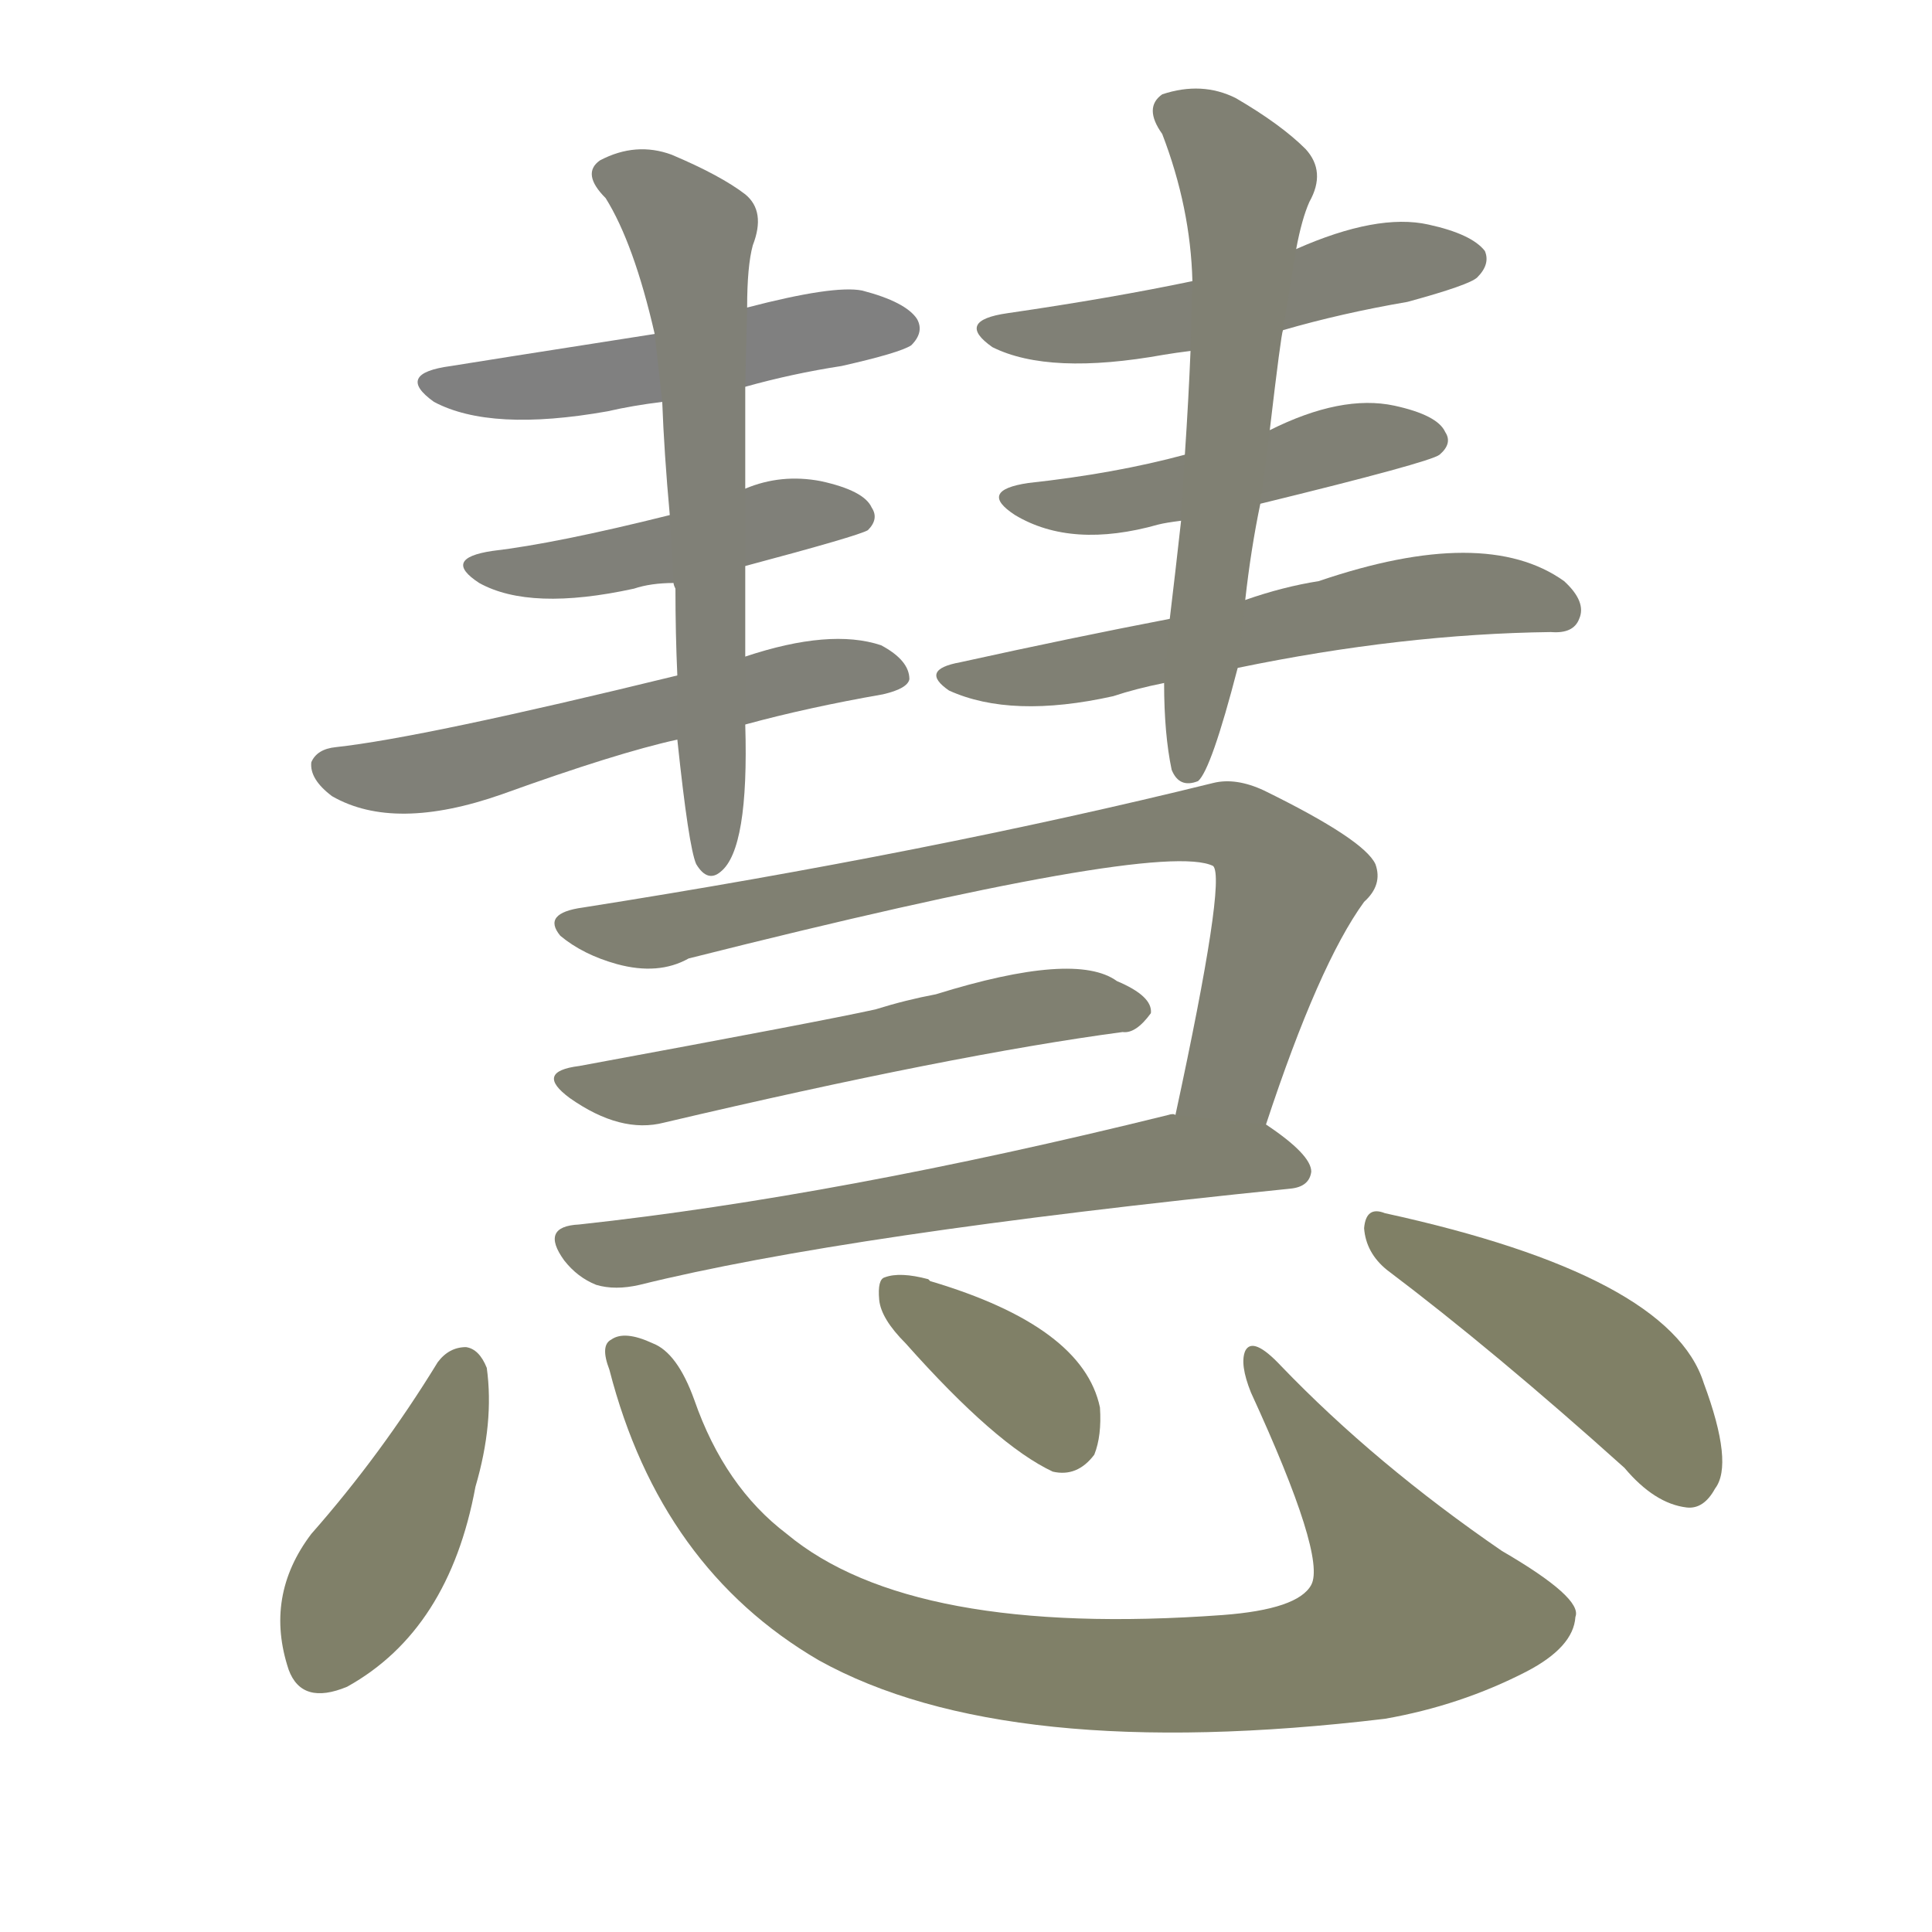 <svg version="1.1" viewBox="0 0 1024 1024" xmlns="http://www.w3.org/2000/svg">
  
  <g transform="scale(1, -1) translate(0, -900)">
    <style type="text/css">
        .stroke1 {fill: #808080;}
        .stroke2 {fill: #808079;}
        .stroke3 {fill: #808078;}
        .stroke4 {fill: #808077;}
        .stroke5 {fill: #808076;}
        .stroke6 {fill: #808075;}
        .stroke7 {fill: #808074;}
        .stroke8 {fill: #808073;}
        .stroke9 {fill: #808072;}
        .stroke10 {fill: #808071;}
        .stroke11 {fill: #808070;}
        .stroke12 {fill: #808069;}
        .stroke13 {fill: #808068;}
        .stroke14 {fill: #808067;}
        .stroke15 {fill: #808066;}
        .stroke16 {fill: #808065;}
        .stroke17 {fill: #808064;}
        .stroke18 {fill: #808063;}
        .stroke19 {fill: #808062;}
        .stroke20 {fill: #808061;}
        text {
            font-family: Helvetica;
            font-size: 50px;
            fill: #808060;
            paint-order: stroke;
            stroke: #000000;
            stroke-width: 4px;
            stroke-linecap: butt;
            stroke-linejoin: miter;
            font-weight: 800;
        }
    </style>

    <path d="M 395 695 Q 420 702 446 706 Q 477 713 483 717 Q 490 724 486 731 Q 480 740 457 746 Q 442 749 396 737 L 347 723 Q 251 708 239 706 Q 209 702 230 687 Q 260 671 322 682 Q 335 685 351 687 L 395 695 Z" class="stroke1"/>
    <path d="M 395 600 Q 455 616 460 619 Q 466 625 462 631 Q 458 640 435 645 Q 414 649 395 641 L 355 627 Q 295 612 261 608 Q 234 604 254 591 Q 281 576 336 588 Q 345 591 357 591 L 395 600 Z" class="stroke2"/>
    <path d="M 395 516 Q 428 525 468 532 Q 481 535 482 540 Q 482 550 467 558 Q 440 567 395 552 L 359 542 Q 224 509 178 504 Q 168 503 165 496 Q 164 487 176 478 Q 209 459 266 479 Q 327 501 359 508 L 395 516 Z" class="stroke3"/>
    <path d="M 359 508 Q 365 451 369 442 Q 375 432 382 438 Q 397 450 395 516 L 395 552 Q 395 577 395 600 L 395 641 Q 395 668 395 695 L 396 737 Q 396 759 399 770 Q 406 788 395 797 Q 382 807 356 818 Q 337 825 318 815 Q 308 808 321 795 Q 336 771 347 723 L 351 687 Q 352 660 355 627 L 357 591 Q 357 590 358 588 Q 358 564 359 542 L 359 508 Z" class="stroke4"/>
    <path d="M 680 725 Q 711 734 746 740 Q 779 749 783 753 Q 790 760 787 767 Q 780 776 757 781 Q 730 787 687 768 L 632 751 Q 589 742 534 734 Q 506 730 526 716 Q 556 701 617 712 Q 623 713 631 714 L 680 725 Z" class="stroke5"/>
    <path d="M 668 633 Q 758 655 763 659 Q 770 665 766 671 Q 762 680 739 685 Q 711 691 673 672 L 628 659 Q 591 649 545 644 Q 518 640 538 627 Q 568 609 614 622 Q 618 623 626 624 L 668 633 Z" class="stroke6"/>
    <path d="M 656 546 Q 743 564 822 565 Q 834 564 837 572 Q 841 581 829 592 Q 787 622 699 592 Q 680 589 660 582 L 620 572 Q 568 562 509 549 Q 487 545 503 534 Q 536 519 590 531 Q 602 535 617 538 L 656 546 Z" class="stroke7"/>
    <path d="M 617 538 Q 617 511 621 492 Q 625 482 635 486 Q 642 492 656 546 L 660 582 Q 663 609 668 633 L 673 672 Q 679 723 680 725 L 687 768 Q 690 784 694 793 Q 703 809 692 821 Q 679 834 655 848 Q 637 857 616 850 Q 606 843 616 829 Q 631 790 632 751 L 631 714 Q 630 689 628 659 L 626 624 Q 623 597 620 572 L 617 538 Z" class="stroke8"/>
    <path d="M 671 304 Q 699 389 723 422 Q 733 431 729 442 Q 723 455 670 481 Q 655 488 643 485 Q 493 448 309 419 Q 287 416 297 404 Q 309 394 327 389 Q 349 383 365 392 Q 615 455 643 441 Q 650 434 623 309 C 617 280 661 276 671 304 Z" class="stroke9"/>
    <path d="M 307 335 Q 283 332 302 318 Q 329 299 352 305 Q 505 341 595 353 Q 602 352 610 363 Q 611 372 592 380 Q 570 396 496 373 Q 480 370 464 365 Q 437 359 307 335 Z" class="stroke10"/>
    <path d="M 623 309 Q 622 310 619 309 Q 445 266 307 251 Q 286 250 299 232 Q 306 223 316 219 Q 326 216 339 219 Q 448 246 684 270 Q 694 271 695 279 Q 695 288 671 304 L 623 309 Z" class="stroke11"/>
    <path d="M 232 178 Q 202 129 165 87 Q 140 54 153 15 Q 160 -4 184 6 Q 238 36 252 112 Q 262 146 258 175 Q 254 185 247 186 Q 238 186 232 178 Z" class="stroke12"/>
    <path d="M 323 174 Q 350 69 434 20 Q 533 -35 734 -11 Q 774 -4 809 14 Q 834 27 835 43 Q 839 53 796 78 Q 729 124 679 176 Q 664 192 660 184 Q 657 177 663 162 Q 703 75 695 60 Q 688 47 648 44 Q 483 32 417 87 Q 384 112 368 158 Q 359 183 346 188 Q 331 195 324 190 Q 318 187 323 174 Z" class="stroke13"/>
    <path d="M 480 188 Q 528 134 558 120 Q 571 117 580 129 Q 584 139 583 154 Q 574 197 493 221 L 492 222 Q 477 226 469 223 Q 465 222 466 211 Q 467 201 480 188 Z" class="stroke14"/>
    <path d="M 735 227 Q 792 184 861 122 Q 877 103 894 101 Q 903 100 909 111 Q 919 124 903 167 Q 885 224 734 257 Q 724 261 723 249 Q 724 236 735 227 Z" class="stroke15"/>
    
    
    
    
    
    
    
    
    
    
    
    
    
    
    </g>
</svg>